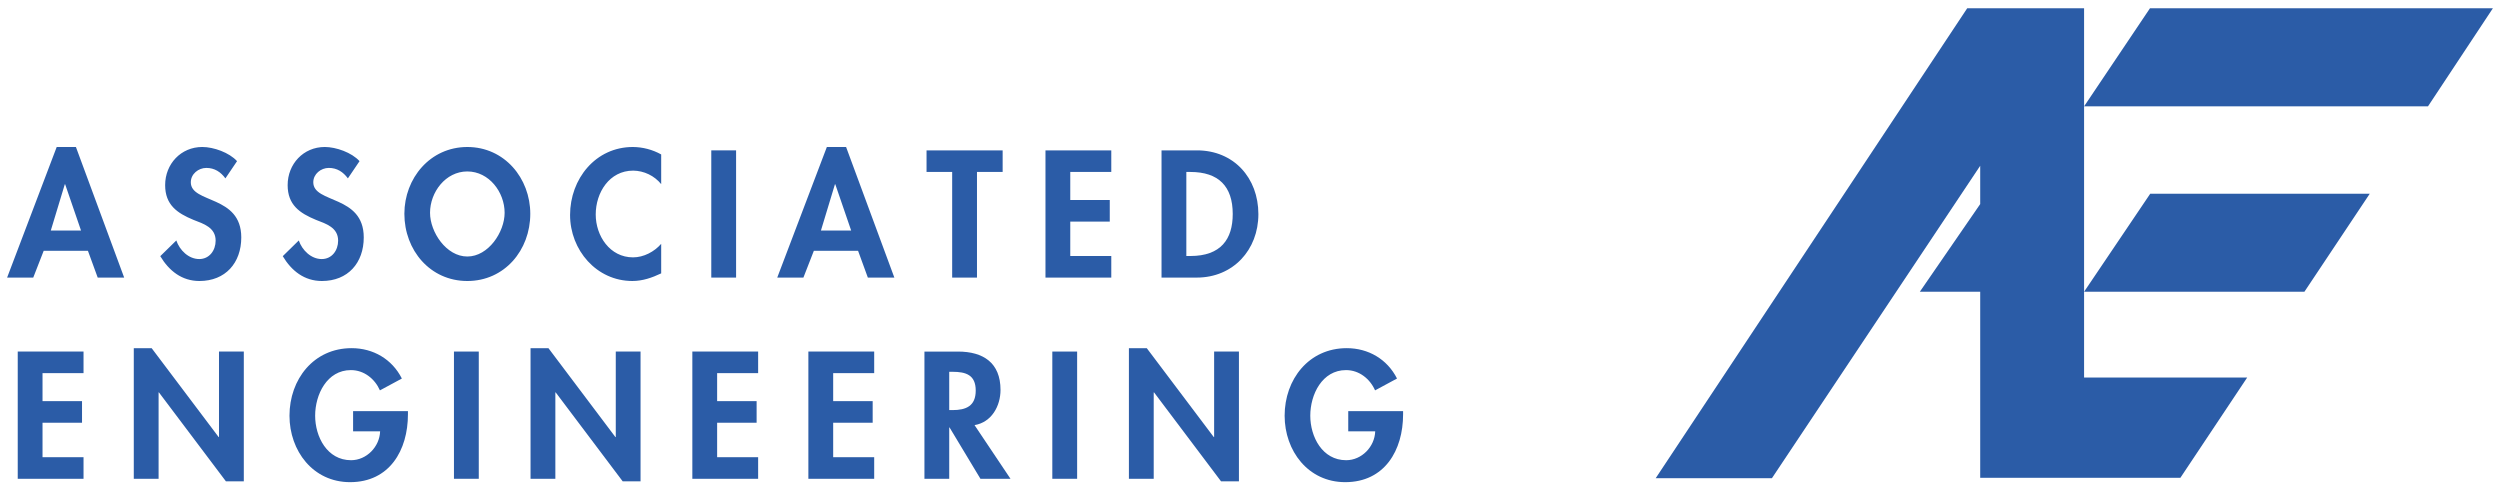 <svg width="204" height="40" viewBox="0 0 204 40" fill="none" xmlns="http://www.w3.org/2000/svg">
<path fill-rule="evenodd" clip-rule="evenodd" d="M160.524 0.675H170.061V30.807H183.371L177.92 38.987H161.585V23.807H156.658L161.585 16.652V13.526L144.589 39.02H135.105L160.524 0.675Z" fill="#2B5CA7"/>
<path fill-rule="evenodd" clip-rule="evenodd" d="M170.061 23.807H188.04L193.37 15.811H175.457L170.061 23.807ZM170.061 8.679H198.123L203.42 0.675H175.438L170.061 8.679ZM3.566 20.463L2.713 22.651H0.58L4.627 11.995H6.195L10.132 22.651H7.973L7.174 20.463H3.566ZM5.316 15.037H5.288L4.146 18.809H6.611L5.316 15.037ZM18.393 14.555C18.007 14.032 17.512 13.702 16.836 13.702C16.191 13.702 15.57 14.198 15.57 14.873C15.57 16.621 19.688 15.892 19.688 19.374C19.688 21.454 18.393 22.93 16.273 22.93C14.841 22.93 13.796 22.102 13.078 20.903L14.387 19.622C14.661 20.421 15.392 21.139 16.259 21.139C17.084 21.139 17.596 20.435 17.596 19.636C17.596 18.561 16.603 18.258 15.79 17.942C14.455 17.392 13.476 16.717 13.476 15.106C13.476 13.384 14.758 11.994 16.507 11.994C17.428 11.994 18.71 12.449 19.343 13.15L18.393 14.555ZM28.388 14.555C28.002 14.032 27.506 13.702 26.832 13.702C26.184 13.702 25.564 14.198 25.564 14.873C25.564 16.621 29.682 15.892 29.682 19.374C29.682 21.454 28.388 22.93 26.267 22.93C24.834 22.93 23.788 22.102 23.073 20.903L24.381 19.622C24.655 20.421 25.387 21.139 26.253 21.139C27.081 21.139 27.591 20.435 27.591 19.636C27.591 18.561 26.6 18.258 25.786 17.942C24.451 17.392 23.472 16.717 23.472 15.106C23.472 13.384 24.754 11.994 26.502 11.994C27.425 11.994 28.705 12.449 29.338 13.15L28.388 14.555ZM32.997 17.446C32.997 14.542 35.105 11.995 38.134 11.995C41.164 11.995 43.271 14.542 43.271 17.446C43.271 20.421 41.164 22.93 38.134 22.93C35.105 22.93 32.997 20.421 32.997 17.446ZM35.091 17.364C35.091 18.935 36.413 20.931 38.133 20.931C39.853 20.931 41.177 18.935 41.177 17.364C41.177 15.684 39.91 13.99 38.133 13.99C36.358 13.99 35.091 15.684 35.091 17.364ZM53.953 15.025C53.676 14.685 53.328 14.41 52.933 14.22C52.538 14.03 52.107 13.928 51.669 13.923C49.727 13.923 48.611 15.713 48.611 17.502C48.611 19.251 49.767 21.001 51.655 21.001C52.523 21.001 53.389 20.545 53.953 19.897V22.307C53.196 22.666 52.438 22.929 51.599 22.929C48.678 22.929 46.518 20.407 46.518 17.544C46.518 14.597 48.597 11.995 51.641 11.995C52.45 12 53.245 12.209 53.953 12.602V15.025Z" fill="#2B5CA7"/>
<path d="M58.041 22.651H60.065V12.27H58.041V22.651Z" fill="#2B5CA7"/>
<path fill-rule="evenodd" clip-rule="evenodd" d="M66.411 20.463L65.558 22.651H63.423L67.471 11.995H69.041L72.979 22.651H70.816L70.018 20.463H66.411ZM68.16 15.037H68.131L66.989 18.809H69.454L68.16 15.037ZM79.722 22.651H77.697V14.032H75.606V12.27H81.816V14.032H79.722V22.651ZM87.334 14.032V16.318H90.557V18.08H87.334V20.89H90.681V22.651H85.311V12.27H90.681V14.032H87.334ZM94.781 12.27H97.673C100.673 12.27 102.684 14.514 102.684 17.475C102.684 20.394 100.619 22.651 97.658 22.651H94.781V12.27ZM96.805 20.89H97.134C99.628 20.89 100.591 19.513 100.591 17.461C100.591 15.202 99.434 14.032 97.134 14.032H96.805V20.89ZM3.47 30.449V32.735H6.693V34.496H3.47V37.305H6.816V39.069H1.447V28.687H6.816V30.449H3.47ZM10.917 28.411H12.375L17.843 35.667H17.87V28.687H19.895V39.277H18.435L12.968 32.019H12.941V39.069H10.917V28.411ZM33.288 33.548V33.809C33.288 36.74 31.787 39.344 28.566 39.344C25.535 39.344 23.622 36.783 23.622 33.92C23.622 30.958 25.591 28.41 28.69 28.41C30.453 28.41 31.994 29.306 32.792 30.888L31.002 31.854C30.59 30.917 29.709 30.2 28.634 30.2C26.679 30.2 25.716 32.197 25.716 33.919C25.716 35.638 26.692 37.553 28.648 37.553C29.915 37.553 30.976 36.452 31.017 35.199H28.812V33.547H33.288V33.548Z" fill="#2B5CA7"/>
<path d="M37.043 39.069H39.068V28.687H37.043V39.069Z" fill="#2B5CA7"/>
<path fill-rule="evenodd" clip-rule="evenodd" d="M43.292 28.411H44.753L50.218 35.667H50.247V28.687H52.269V39.277H50.811L45.344 32.019H45.317V39.069H43.292V28.411ZM58.518 30.449V32.735H61.74V34.496H58.518V37.305H61.864V39.069H56.495V28.687H61.864V30.449H58.518ZM67.987 30.449V32.735H71.21V34.496H67.987V37.305H71.334V39.069H65.963V28.687H71.334V30.449H67.987ZM82.456 39.069H80.004L77.485 34.883H77.457V39.069H75.434V28.688H78.174C80.224 28.688 81.642 29.597 81.642 31.814C81.642 33.135 80.914 34.457 79.522 34.69L82.456 39.069ZM77.457 33.464H77.719C78.835 33.464 79.619 33.134 79.619 31.867C79.619 30.588 78.808 30.339 77.734 30.339H77.457V33.464Z" fill="#2B5CA7"/>
<path d="M85.869 39.069H87.894V28.687H85.869V39.069Z" fill="#2B5CA7"/>
<path fill-rule="evenodd" clip-rule="evenodd" d="M92.119 28.411H93.577L99.045 35.667H99.073V28.687H101.097V39.277H99.637L94.17 32.019H94.143V39.069H92.119V28.411ZM114.492 33.548V33.809C114.492 36.74 112.99 39.344 109.768 39.344C106.738 39.344 104.826 36.783 104.826 33.92C104.826 30.958 106.797 28.41 109.892 28.41C111.655 28.41 113.197 29.306 113.996 30.888L112.206 31.854C111.793 30.917 110.913 30.2 109.837 30.2C107.881 30.2 106.919 32.197 106.919 33.919C106.919 35.638 107.895 37.553 109.849 37.553C111.117 37.553 112.178 36.452 112.217 35.198H110.017V33.547H114.492V33.548Z" fill="#2B5CA7"/>
</svg>
